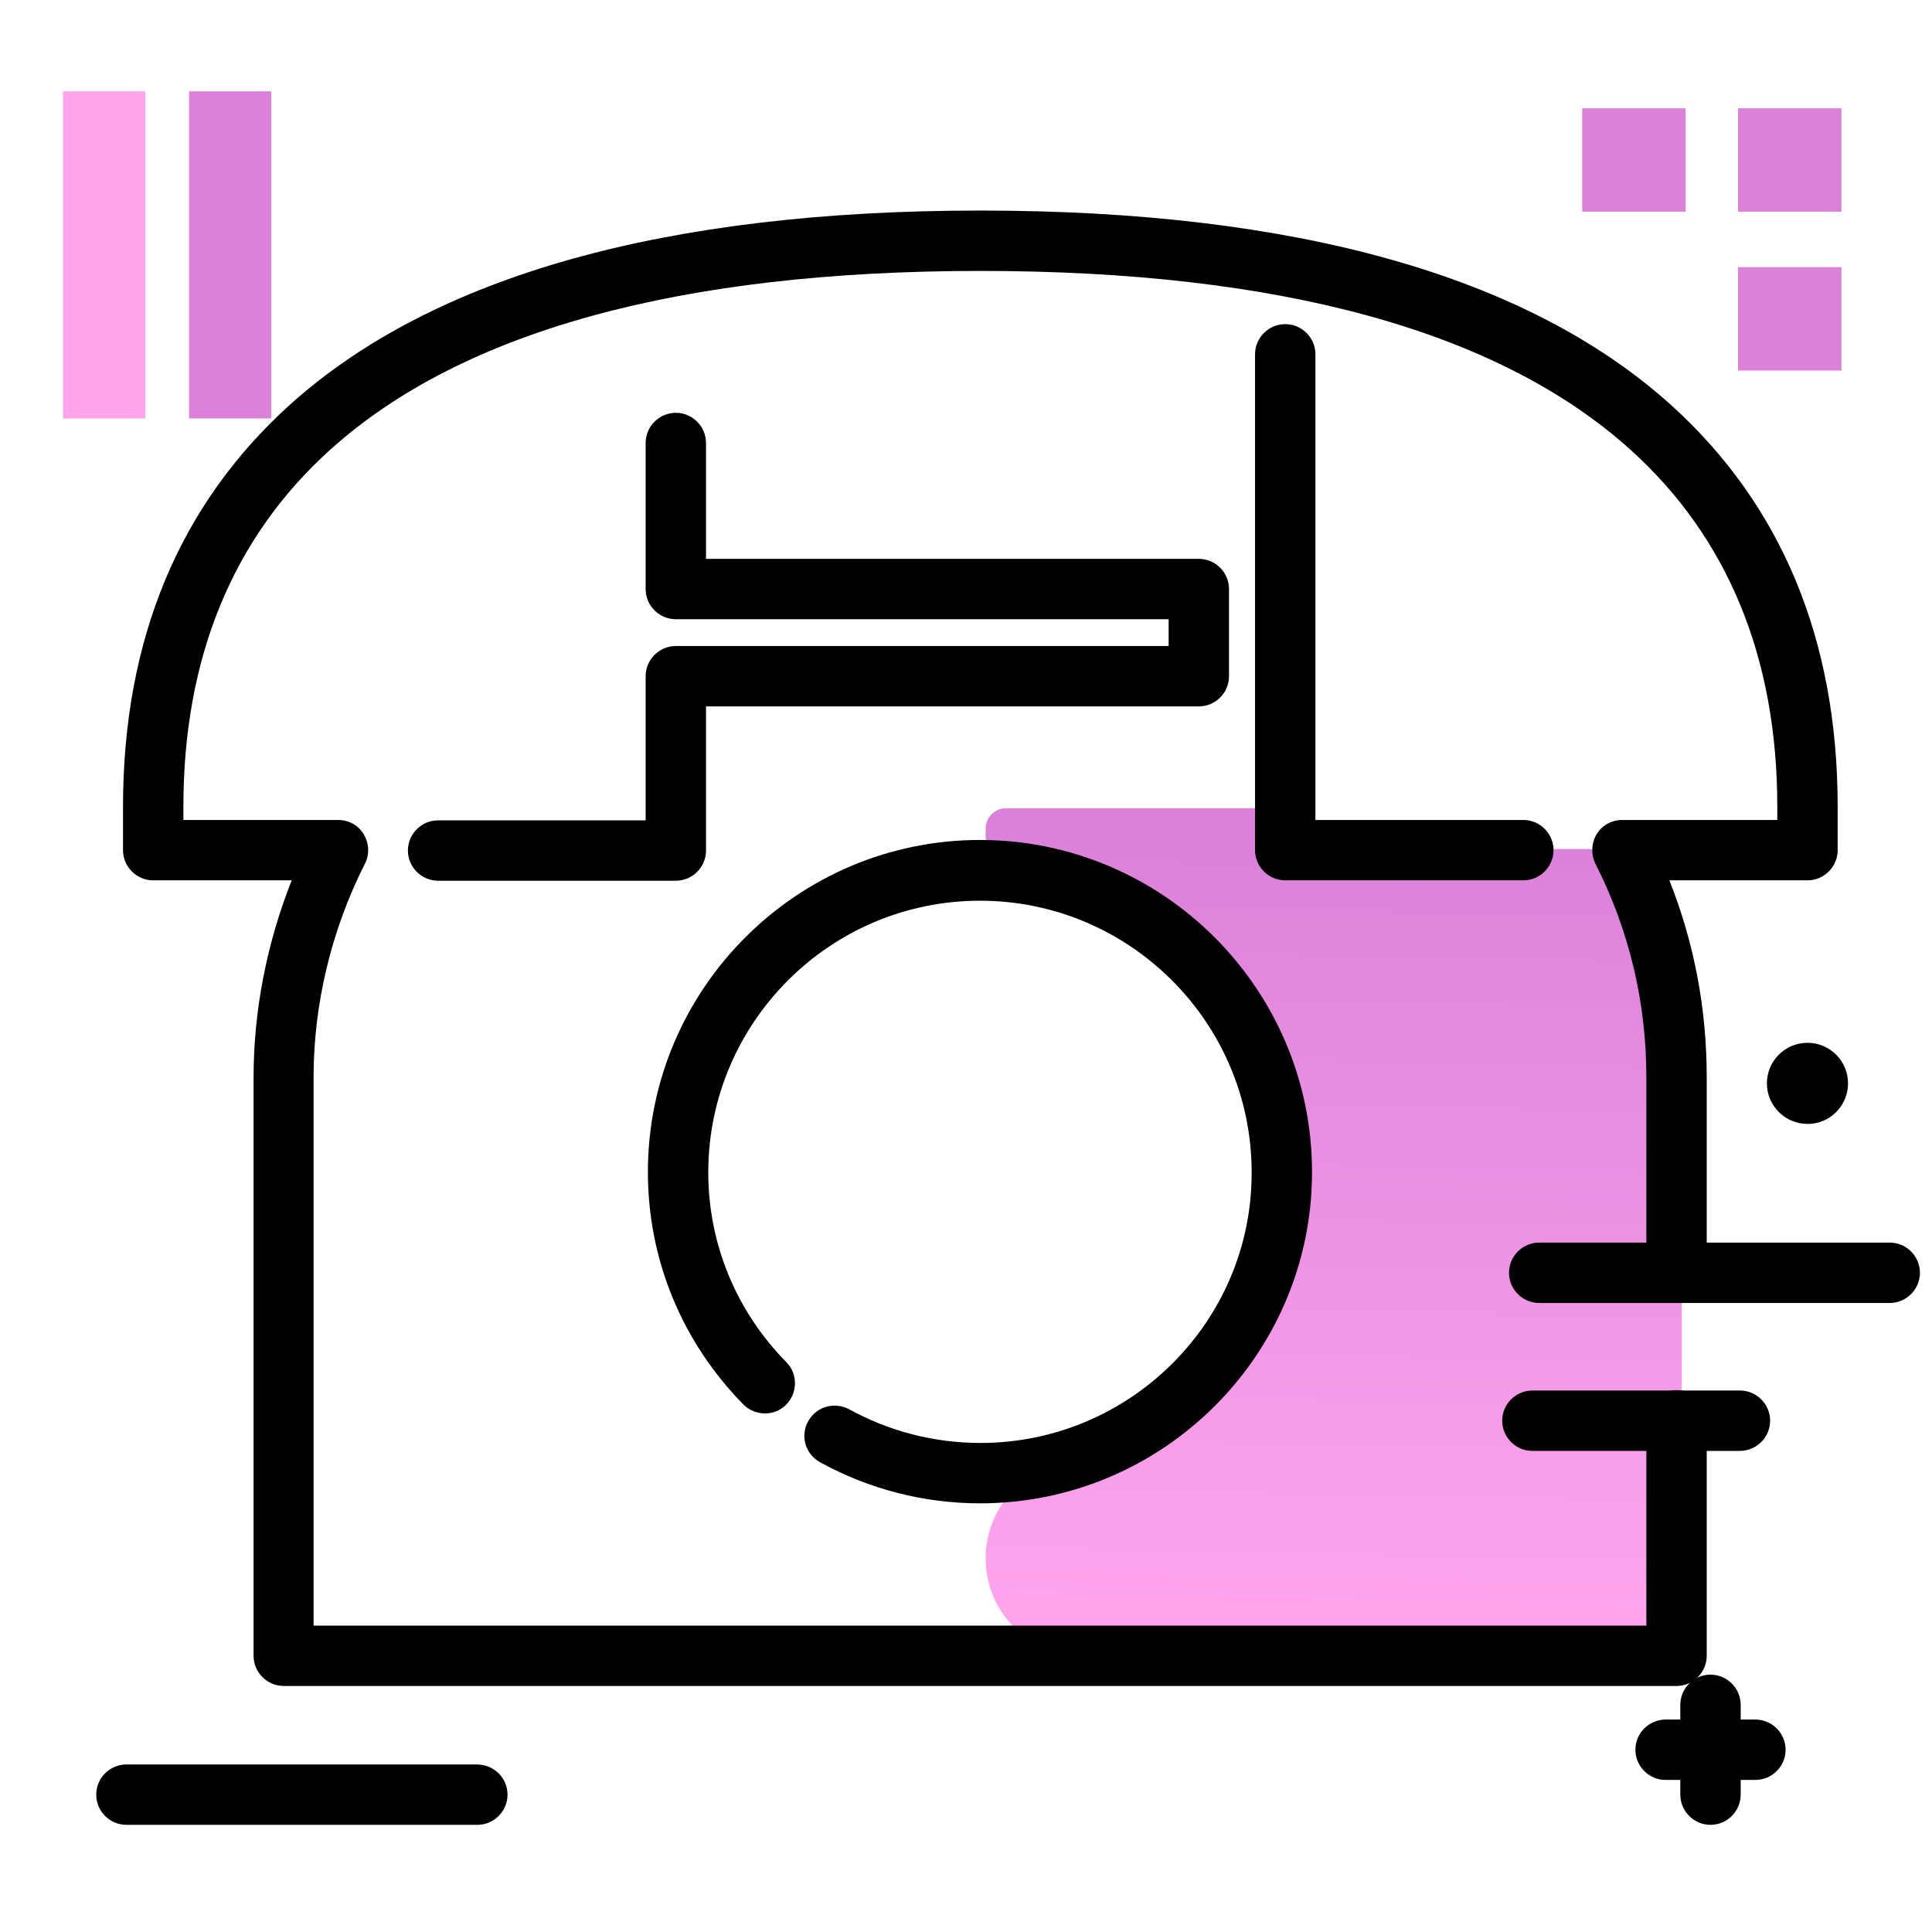 <svg version="1.1" id="Layer_1" xmlns="http://www.w3.org/2000/svg" xmlns:xlink="http://www.w3.org/1999/xlink" x="0px" y="0px" viewBox="0 0 512 512" enable-background="new 0 0 512 512" xml:space="preserve">
<linearGradient id="SVGID_1_" gradientUnits="userSpaceOnUse" x1="351.398" y1="426.748" x2="355.668" y2="220.911" class="gradient-element">
	<stop offset="0" class="primary-color-gradient" style="stop-color: #FFA4ED"></stop>
	<stop offset="1" class="secondary-color-gradient" style="stop-color: #DB81DA"></stop>
</linearGradient>
<path fill="url(#SVGID_1_)" d="M261.2,225.9v-6.3c0-3,2.4-5.4,5.4-5.4h68.5c3,0,5.4,2.4,5.4,5.4l0,0c0,3,2.4,5.4,5.4,5.4h75.1
	c1.7,0,3.4,0.8,4.4,2.2c5.2,7.2,20.3,32.7,20.3,89.5v116.8c0,3-2.4,5.4-5.4,5.4H287.1c-14.3,0-25.9-11.6-25.9-25.9v0
	c0-12.5,8.9-23.2,21.2-25.5c23.5-4.4,58.2-20.1,58.2-73.7c0-67.9-57.5-80.4-74.6-82.5C263.2,230.9,261.2,228.6,261.2,225.9z"></path>
<path d="M487,213.8v11.5c0,4.4-3.6,8-8,8h-36.6c6.6,16.6,9.9,34.1,9.9,52.2v49.6c0,4.4-3.6,8-8,8s-8-3.6-8-8v-49.6
	c0-19.8-4.5-38.9-13.5-56.6c-1.2-2.5-1.1-5.4,0.3-7.8c1.5-2.4,4-3.8,6.8-3.8H471v-3.5c0-39.5-13.1-71.4-39-94.7
	c-34.9-31.4-92.8-47.3-172.2-47.3c-79.4,0-137.3,15.9-172.2,47.3c-25.9,23.3-39,55.2-39,94.7v3.5h41c2.8,0,5.4,1.4,6.8,3.8
	s1.6,5.3,0.3,7.8c-8.9,17.6-13.6,37.2-13.6,56.6v145.3h353.2v-54.4c0-4.4,3.6-8,8-8s8,3.6,8,8v62.4c0,4.4-3.6,8-8,8H75.2
	c-4.4,0-8-3.6-8-8V285.5c0-17.7,3.5-35.5,10.1-52.2H40.6c-4.4,0-8-3.6-8-8v-11.5c0-44.3,14.9-80.1,44.3-106.6
	c37.9-34.1,99.4-51.4,182.9-51.4s145,17.3,182.9,51.4C472.1,133.7,487,169.5,487,213.8z M179.1,171.2c-4.4,0-8,3.6-8,8v38.2h-55
	c-4.4,0-8,3.6-8,8c0,4.4,3.6,8,8,8h63c4.4,0,8-3.6,8-8v-38.2h130.6c4.4,0,8-3.6,8-8v-23.1c0-4.4-3.6-8-8-8H187.1v-30.7
	c0-4.4-3.6-8-8-8c-4.4,0-8,3.6-8,8v38.7c0,4.4,3.6,8,8,8h130.6v7.1H179.1z M411.7,225.3c0-4.4-3.6-8-8-8h-55.1V93.9c0-4.4-3.6-8-8-8
	s-8,3.6-8,8v131.4c0,4.4,3.6,8,8,8h63.1C408.1,233.3,411.7,229.7,411.7,225.3z M259.8,382.4c-12.2,0-24.2-3.1-34.7-8.9
	c-3.9-2.1-8.7-0.8-10.9,3.1s-0.8,8.7,3.1,10.9c12.9,7.1,27.5,10.9,42.4,10.9c48.5,0,88-39.4,88-87.8c0-48.5-39.5-88-88-88
	s-88,39.5-88,88c0,23.2,9,45,25.3,61.6c3.1,3.1,8.2,3.2,11.3,0.1c3.1-3.1,3.2-8.2,0.1-11.3c-13.3-13.5-20.7-31.4-20.7-50.3
	c0-39.7,32.3-72,72-72s72,32.3,72,72C331.8,350.2,299.5,382.4,259.8,382.4z"></path>
<path fill="#DB81DA" class="secondary-color" d="M419.3,28.7h27.4v27.4h-27.4V28.7z M488,56.1V28.7h-27.4v27.4H488z M488,98.3V70.8h-27.4v27.4H488z"></path>
<g>
	<path fill="#FFA4ED" class="primary-color" d="M16.7,24.2h21.8v86.7H16.7V24.2z"></path>
	<path fill="#DB81DA" class="secondary-color" d="M50.1,24.2h21.8v86.7H50.1V24.2z"></path>
</g>
<path d="M134.5,475.6c0,4.4-3.6,8-8,8H33.5c-4.4,0-8-3.6-8-8s3.6-8,8-8h92.9C130.9,467.6,134.5,471.2,134.5,475.6z M486.6,294.7
	c4.2-4.2,4.2-11,0-15.2c-4.2-4.2-11-4.2-15.2,0c-4.2,4.2-4.2,11,0,15.2C475.6,298.9,482.5,298.9,486.6,294.7z M465.2,455.7h-3.9
	v-3.9c0-4.4-3.6-8-8-8s-8,3.6-8,8v3.9h-3.9c-4.4,0-8,3.6-8,8s3.6,8,8,8h3.9v3.9c0,4.4,3.6,8,8,8s8-3.6,8-8v-3.9h3.9c4.4,0,8-3.6,8-8
	S469.6,455.7,465.2,455.7z M500.8,329.3h-92.9c-4.4,0-8,3.6-8,8s3.6,8,8,8h92.9c4.4,0,8-3.6,8-8S505.2,329.3,500.8,329.3z
	 M469.1,376.5c0-4.4-3.6-8-8-8h-55c-4.4,0-8,3.6-8,8s3.6,8,8,8h55C465.5,384.5,469.1,380.9,469.1,376.5z"></path>
</svg>